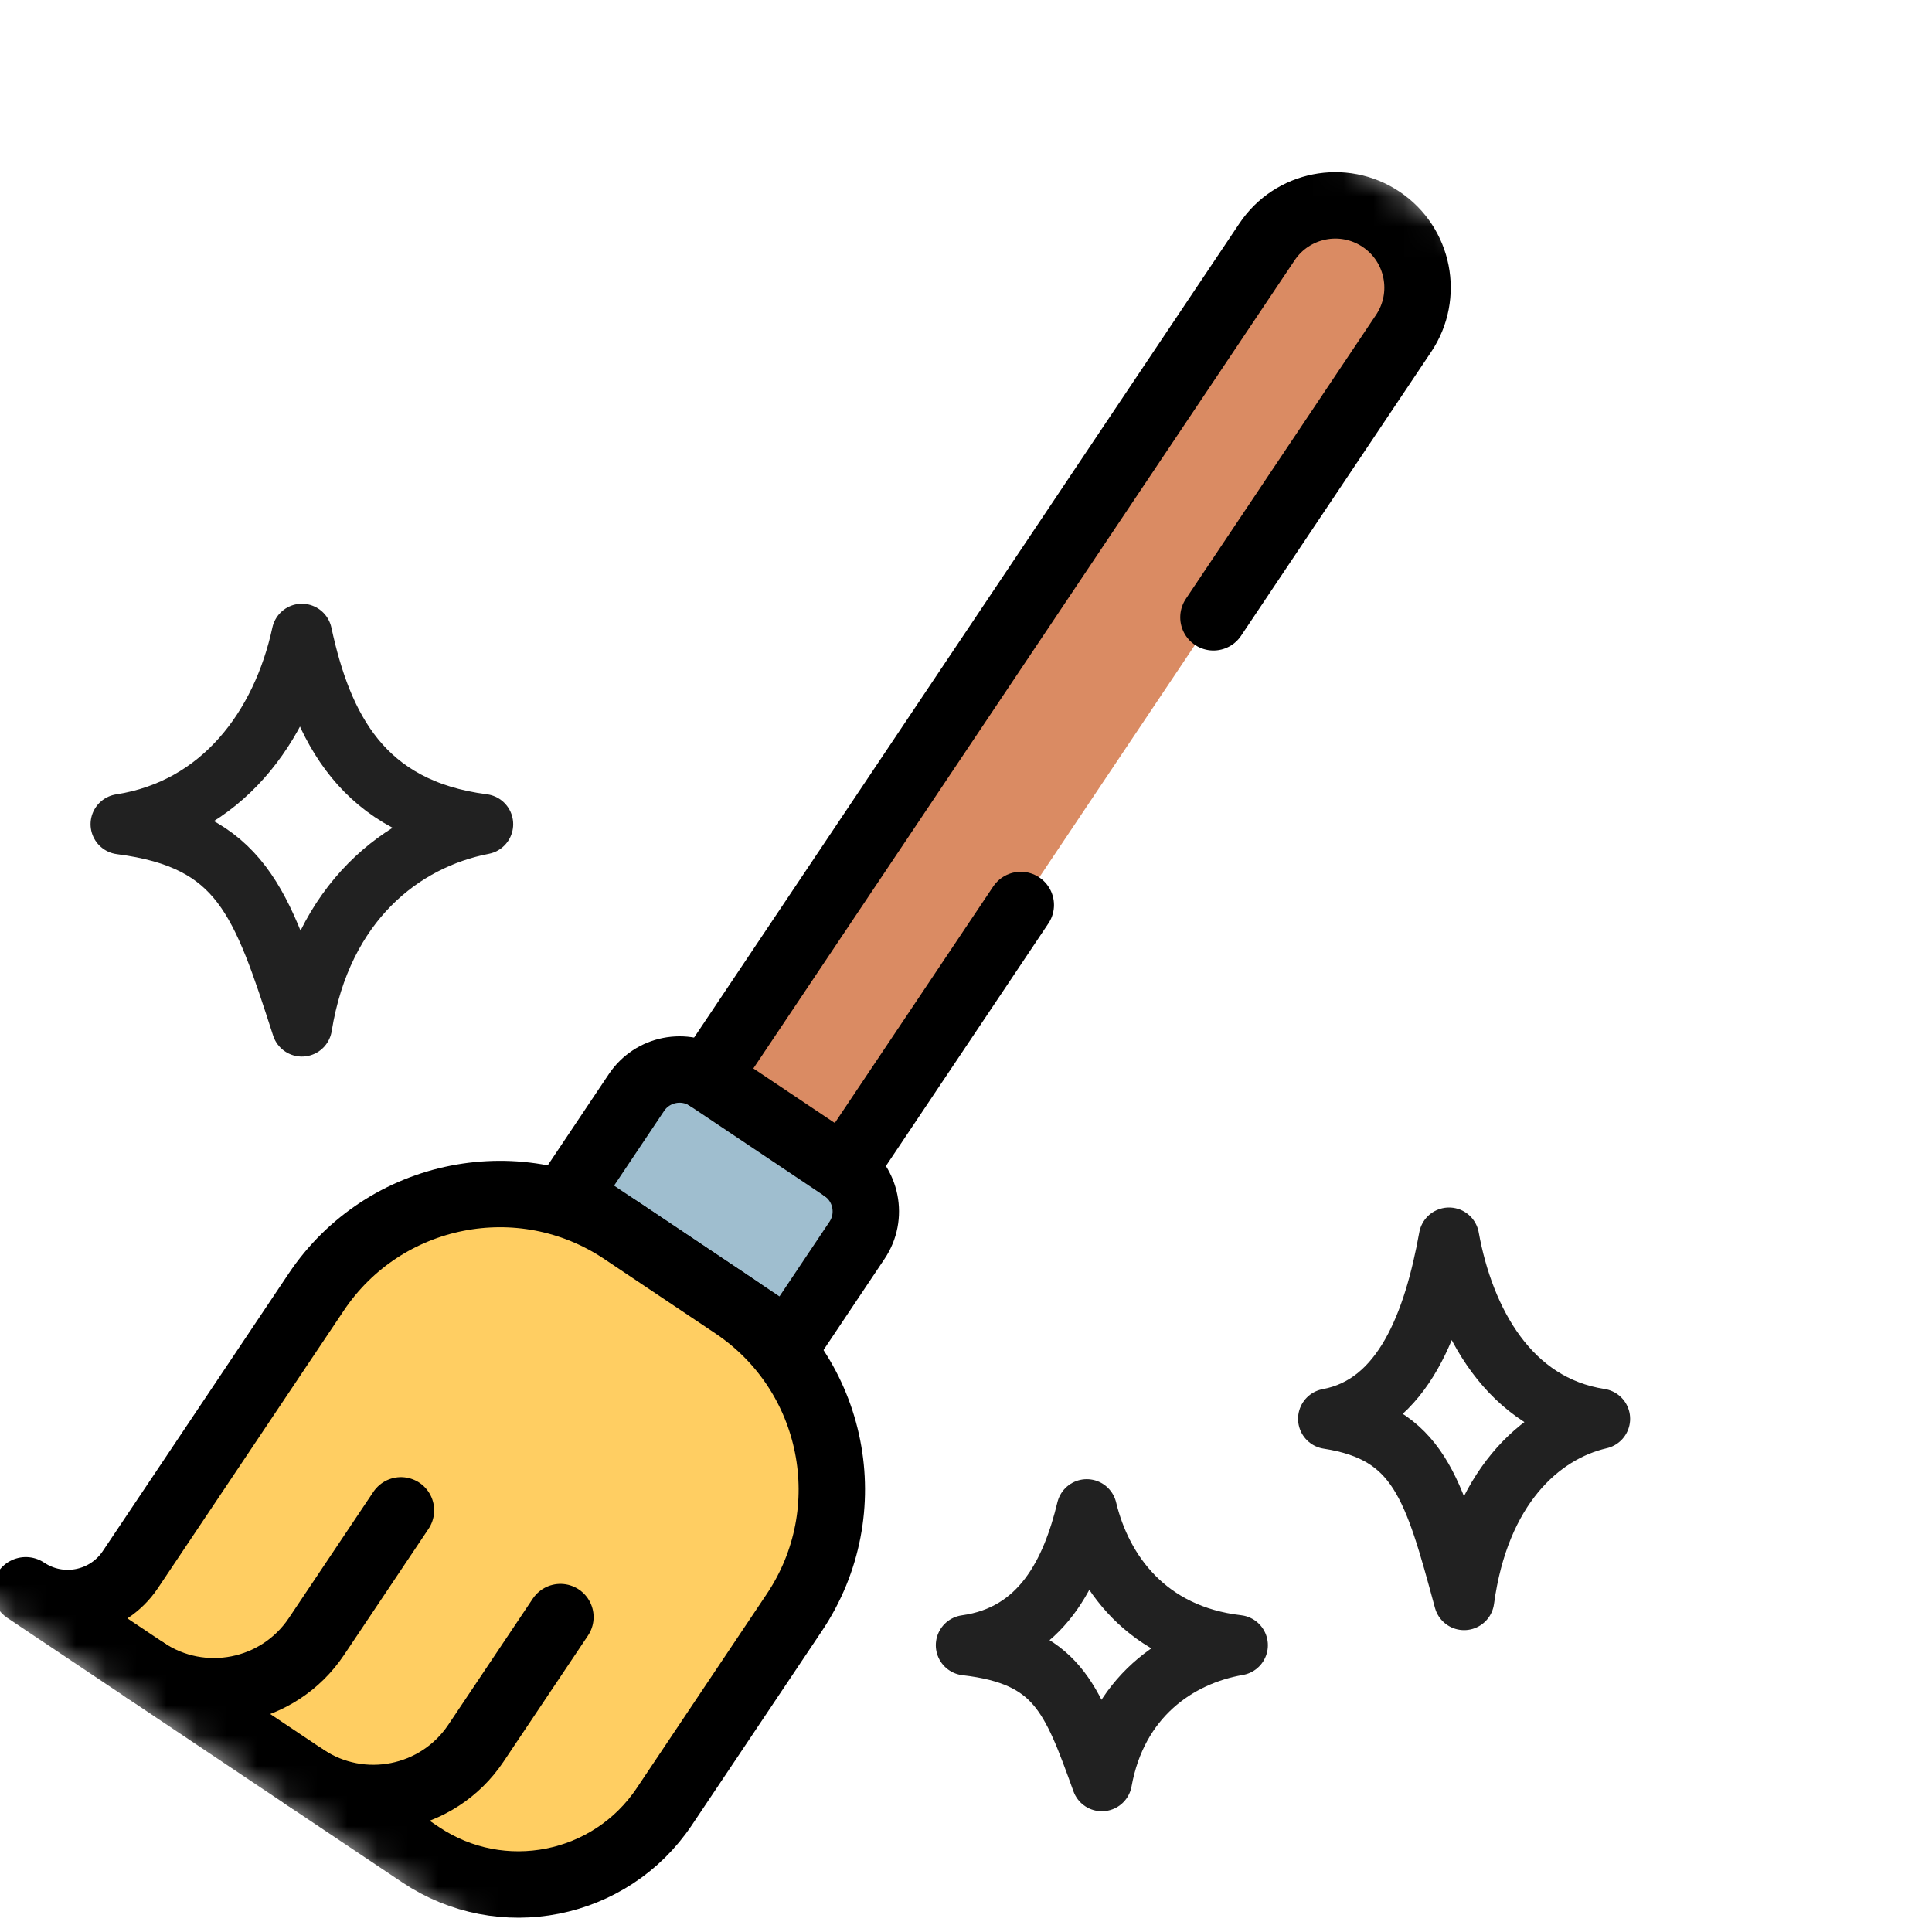 <svg width="64" height="64" viewBox="0 0 64 64" fill="none" xmlns="http://www.w3.org/2000/svg">
<g clip-path="url(#clip0_4848_1210)">
<mask id="mask0_4848_1210" style="mask-type:luminance" maskUnits="userSpaceOnUse" x="-26" y="-18" width="91" height="91">
<path d="M64.549 18.32L10.321 -18L-26 36.228L28.229 72.549L64.549 18.32Z" fill="white"/>
</mask>
<g mask="url(#mask0_4848_1210)">
<path d="M27.919 38.702L23.468 35.721C22.679 35.192 21.611 35.403 21.083 36.192L18.816 39.577L26.123 44.472L28.39 41.086C28.919 40.298 28.707 39.23 27.919 38.702Z" fill="#9FBECF"/>
<path d="M27.955 38.727L46.497 11.043C47.334 9.793 47 8.101 45.75 7.264C44.5 6.427 42.808 6.762 41.971 8.012L23.429 35.696L27.955 38.727Z" fill="#DA8B63"/>
<path d="M27.919 38.702L23.468 35.721C22.679 35.192 21.611 35.403 21.083 36.192L18.816 39.577L26.123 44.472L28.39 41.086C28.919 40.298 28.707 39.23 27.919 38.702Z" stroke="black" stroke-width="2.2" stroke-miterlimit="10" stroke-linecap="round" stroke-linejoin="round"/>
<path d="M0.854 52.68C2 53.447 3.551 53.14 4.318 51.995L10.476 42.801C12.725 39.443 17.272 38.543 20.631 40.793L24.308 43.256C27.667 45.506 28.566 50.052 26.316 53.411L22.006 59.846C20.219 62.515 16.606 63.23 13.937 61.442L0.854 52.68Z" fill="#FFCE62"/>
<path d="M0.854 52.68C2 53.447 3.551 53.14 4.318 51.995L10.476 42.801C12.725 39.443 17.272 38.543 20.631 40.793L24.308 43.256C27.667 45.506 28.566 50.052 26.316 53.411L22.006 59.846C20.219 62.515 16.606 63.23 13.937 61.442L0.854 52.68Z" stroke="black" stroke-width="2.2" stroke-miterlimit="10" stroke-linecap="round" stroke-linejoin="round"/>
<path d="M40.197 20.449L46.497 11.043C47.334 9.793 47 8.101 45.75 7.264C44.5 6.427 42.808 6.762 41.971 8.012L23.429 35.696" stroke="black" stroke-width="2.2" stroke-miterlimit="10" stroke-linecap="round" stroke-linejoin="round"/>
<path d="M27.955 38.727L33.815 29.979" stroke="black" stroke-width="2.2" stroke-miterlimit="10" stroke-linecap="round" stroke-linejoin="round"/>
<path d="M10.096 58.869C11.97 60.125 14.508 59.623 15.764 57.748L18.564 53.568" stroke="black" stroke-width="2.2" stroke-miterlimit="10" stroke-linecap="round" stroke-linejoin="round"/>
<path d="M4.815 55.333C6.689 56.589 9.227 56.087 10.482 54.212L13.282 50.032" stroke="black" stroke-width="2.2" stroke-miterlimit="10" stroke-linecap="round" stroke-linejoin="round"/>
</g>
<path d="M4 27.303C7.333 26.788 9.333 24.091 10 21C10.667 24.091 12 26.788 16 27.303C13.333 27.818 10.667 29.879 10 34C8.667 29.879 8 27.818 4 27.303Z" stroke="#212121" stroke-width="2" stroke-linejoin="round"/>
<path d="M44 47C46.5 46.538 47.5 43.769 48 41C48.5 43.769 50 46.538 53 47C51 47.462 49 49.308 48.5 53C47.5 49.308 47 47.462 44 47Z" stroke="#212121" stroke-width="2" stroke-linejoin="round"/>
<path d="M32 54.5C34.5 54.154 35.5 52.077 36 50C36.5 52.077 38 54.154 41 54.5C39 54.846 37 56.231 36.5 59C35.5 56.231 35 54.846 32 54.5Z" stroke="#212121" stroke-width="2" stroke-linejoin="round"/>
</g>
<defs>
<clipPath id="clip0_4848_1210">
<rect width="64" height="64" fill="white"/>
</clipPath>
</defs>
</svg>
